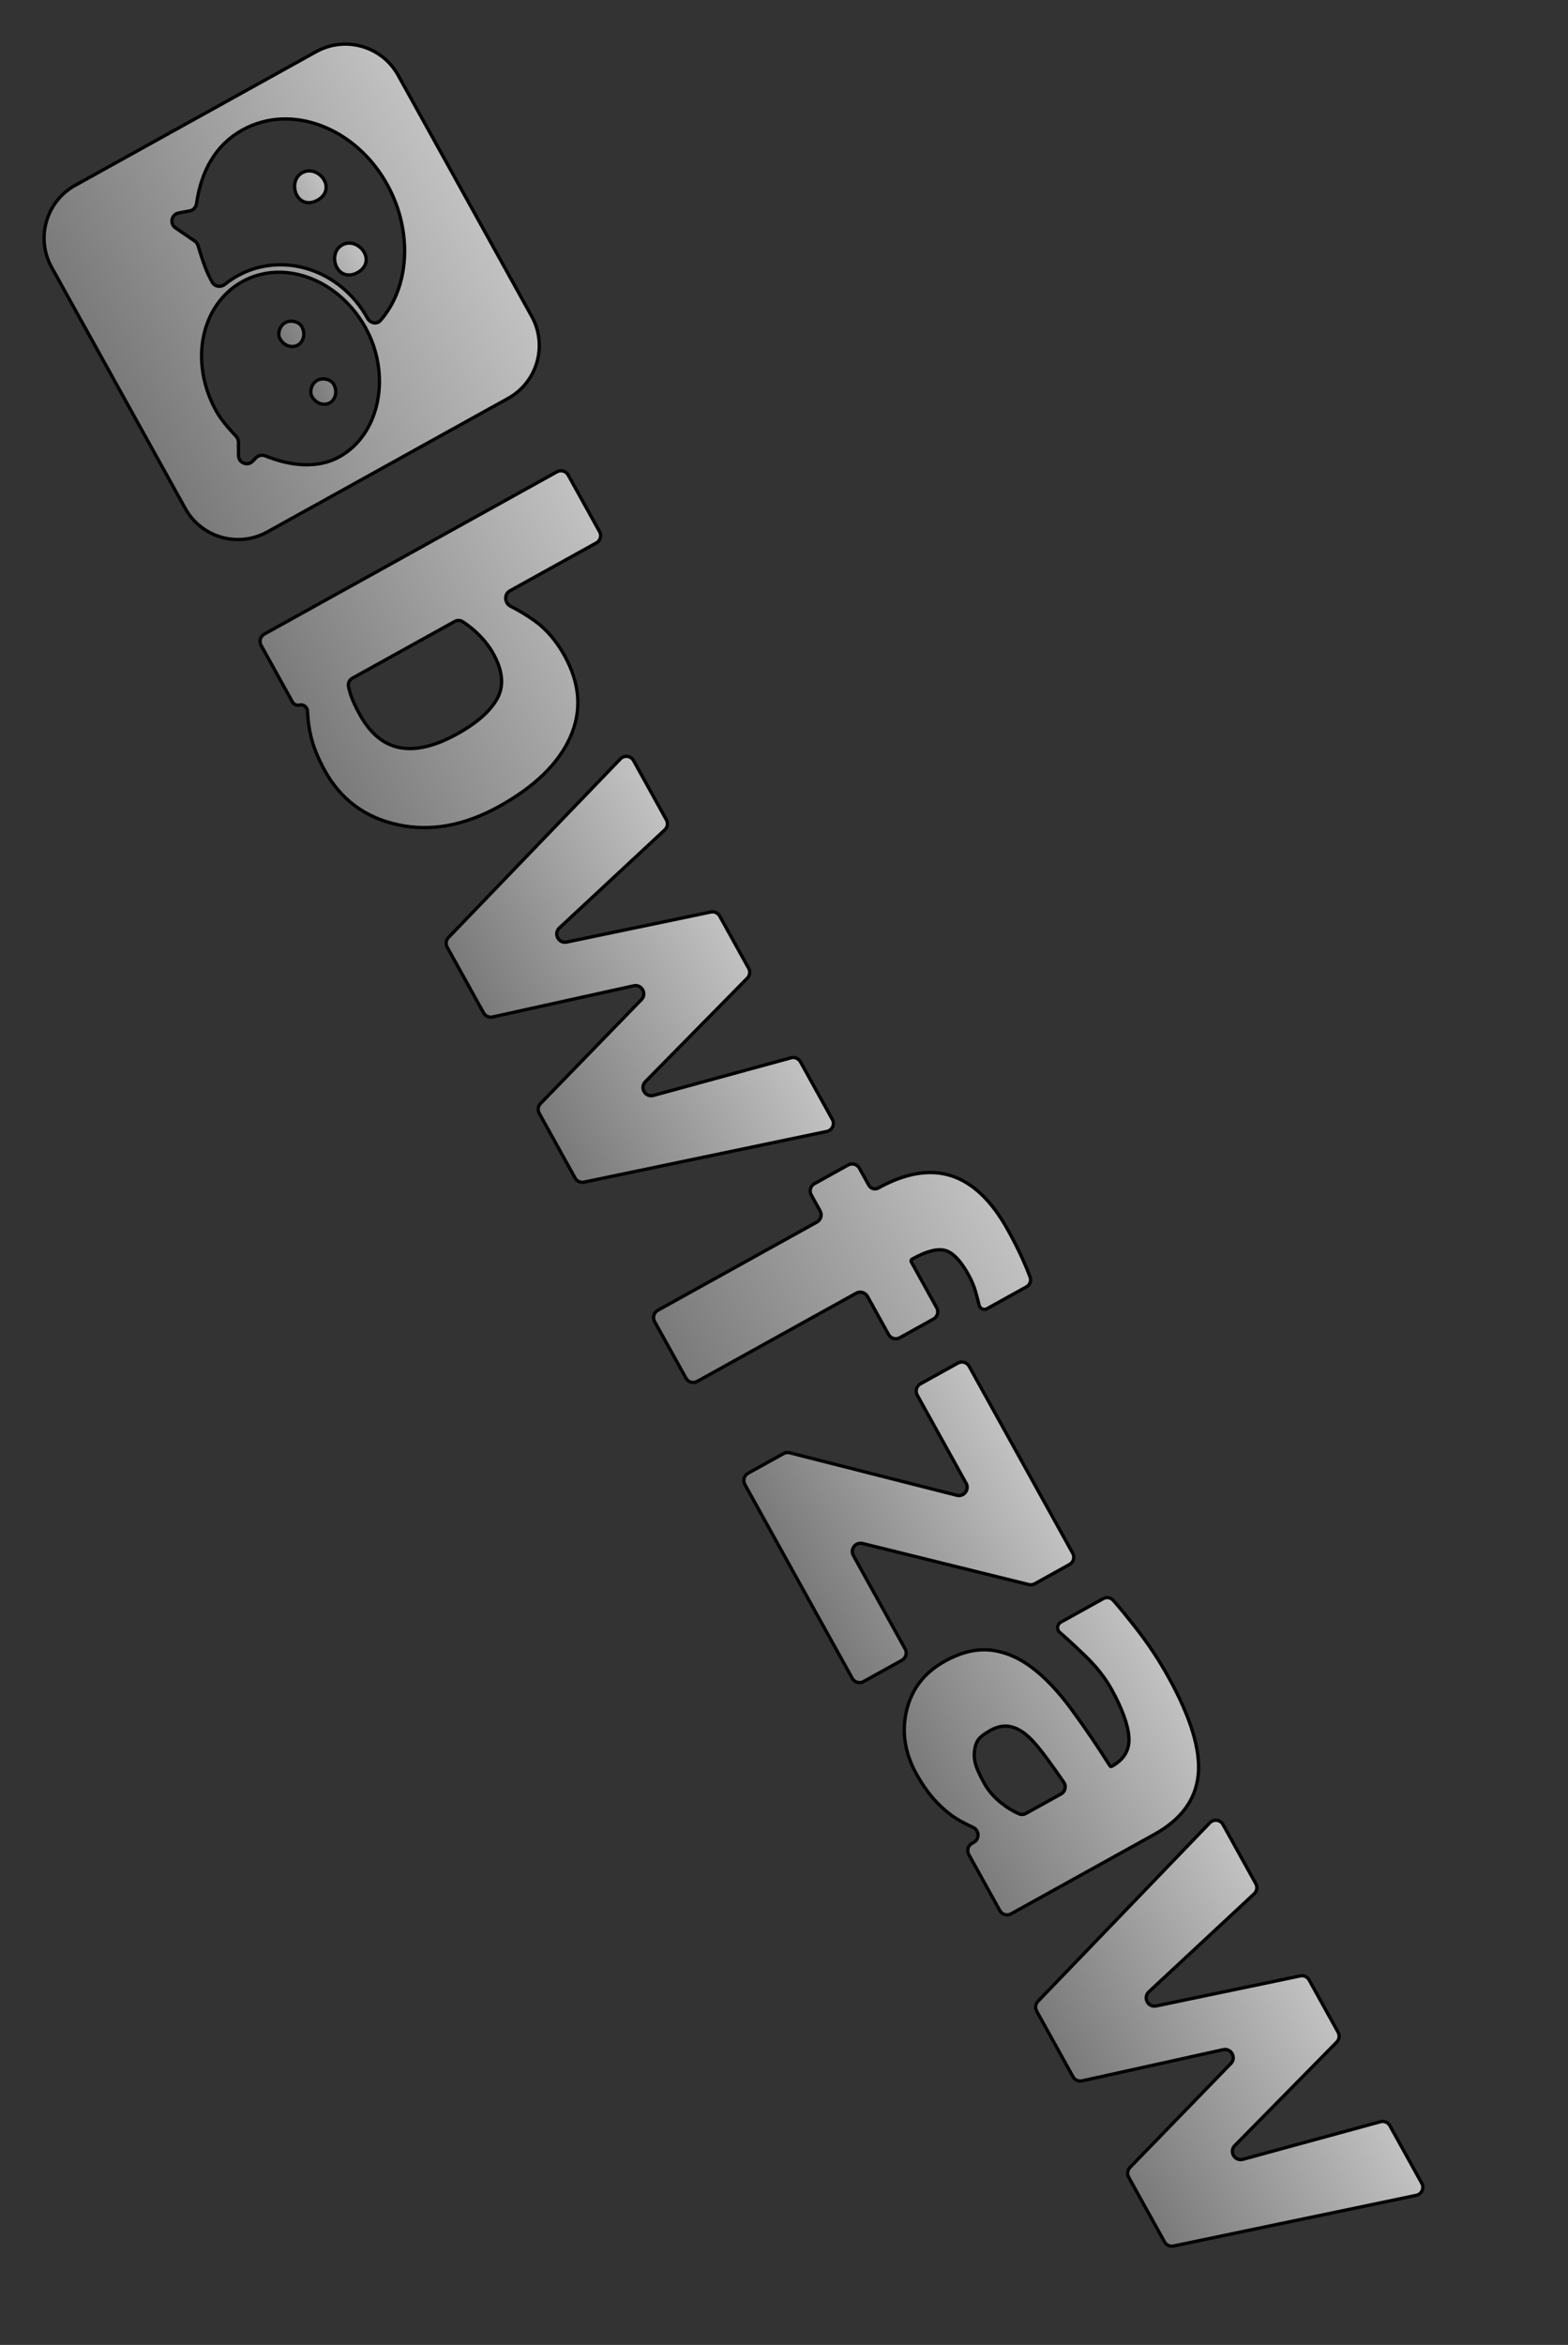 <svg width="95" height="142" viewBox="0 0 95 142" fill="none" xmlns="http://www.w3.org/2000/svg">
<rect x="0" y="0" width="95" height="142" fill="#333333" stroke="none"/>
<path fill-rule="evenodd" clip-rule="evenodd" d="M24.107 49.944C26.086 50.374 28.132 50.003 30.244 48.832C32.397 47.639 33.83 46.245 34.546 44.65C35.261 43.055 35.149 41.409 34.207 39.711C33.708 38.81 33.104 38.105 32.395 37.597C31.945 37.274 31.457 36.979 30.933 36.712C30.56 36.522 30.532 35.98 30.898 35.777L36.131 32.876C36.373 32.742 36.46 32.438 36.326 32.196L34.425 28.766C34.291 28.525 33.987 28.437 33.745 28.571L16.014 38.4C15.772 38.534 15.685 38.838 15.819 39.08L17.722 42.513C17.805 42.663 17.979 42.739 18.146 42.697V42.697C18.39 42.636 18.625 42.826 18.633 43.077C18.65 43.583 18.717 44.082 18.833 44.575C18.988 45.229 19.272 45.931 19.688 46.68C20.655 48.426 22.129 49.514 24.107 49.944ZM30.125 42.301C29.705 43.066 28.897 43.78 27.701 44.442C26.362 45.185 25.203 45.463 24.224 45.276C23.245 45.089 22.44 44.425 21.808 43.285C21.591 42.895 21.426 42.549 21.311 42.248C21.233 42.043 21.167 41.821 21.114 41.583C21.068 41.377 21.171 41.169 21.355 41.067L27.542 37.637C27.697 37.551 27.886 37.552 28.034 37.648C28.387 37.878 28.711 38.14 29.006 38.435C29.369 38.797 29.662 39.182 29.888 39.588C30.467 40.633 30.546 41.537 30.125 42.301Z" fill="url(#paint0_linear_0_186)" fill-opacity="0.7"/>
<path d="M34.546 44.65L34.637 44.691L34.637 44.691L34.546 44.65ZM32.395 37.597L32.337 37.678L32.337 37.678L32.395 37.597ZM18.633 43.077L18.733 43.074L18.633 43.077ZM27.542 37.637L27.494 37.55L27.542 37.637ZM28.034 37.648L27.98 37.732L28.034 37.648ZM21.114 41.583L21.016 41.604L21.114 41.583ZM36.131 32.876L36.083 32.789L36.131 32.876ZM30.898 35.777L30.947 35.864L30.898 35.777ZM30.244 48.832L30.196 48.745C28.1 49.907 26.079 50.27 24.129 49.846L24.107 49.944L24.086 50.042C26.093 50.478 28.163 50.1 30.293 48.92L30.244 48.832ZM34.546 44.65L34.455 44.609C33.751 46.178 32.337 47.558 30.196 48.745L30.244 48.832L30.293 48.92C32.456 47.72 33.91 46.312 34.637 44.691L34.546 44.65ZM34.207 39.711L34.12 39.759C35.048 41.433 35.156 43.046 34.455 44.609L34.546 44.65L34.637 44.691C35.367 43.064 35.249 41.384 34.295 39.662L34.207 39.711ZM32.395 37.597L32.337 37.678C33.032 38.176 33.627 38.869 34.12 39.759L34.207 39.711L34.295 39.662C33.79 38.751 33.176 38.034 32.453 37.516L32.395 37.597ZM30.933 36.712L30.888 36.801C31.408 37.066 31.891 37.358 32.337 37.678L32.395 37.597L32.453 37.516C31.999 37.19 31.507 36.892 30.979 36.623L30.933 36.712ZM36.131 32.876L36.083 32.789L30.85 35.689L30.898 35.777L30.947 35.864L36.18 32.964L36.131 32.876ZM34.425 28.766L34.337 28.815L36.239 32.245L36.326 32.196L36.414 32.148L34.512 28.718L34.425 28.766ZM16.014 38.4L16.062 38.487L33.794 28.659L33.745 28.571L33.697 28.484L15.965 38.313L16.014 38.4ZM17.722 42.513L17.809 42.465L15.906 39.031L15.819 39.08L15.731 39.128L17.634 42.561L17.722 42.513ZM18.833 44.575L18.931 44.552C18.816 44.066 18.75 43.573 18.733 43.074L18.633 43.077L18.533 43.081C18.551 43.593 18.618 44.099 18.736 44.598L18.833 44.575ZM19.688 46.68L19.775 46.632C19.363 45.888 19.082 45.195 18.931 44.552L18.833 44.575L18.736 44.598C18.893 45.263 19.182 45.974 19.6 46.729L19.688 46.68ZM24.107 49.944L24.129 49.846C22.178 49.422 20.729 48.352 19.775 46.632L19.688 46.68L19.6 46.729C20.582 48.5 22.08 49.606 24.086 50.042L24.107 49.944ZM27.701 44.442L27.75 44.53C28.953 43.863 29.78 43.138 30.213 42.35L30.125 42.301L30.038 42.253C29.63 42.994 28.841 43.697 27.653 44.355L27.701 44.442ZM24.224 45.276L24.205 45.374C25.217 45.567 26.401 45.278 27.75 44.53L27.701 44.442L27.653 44.355C26.324 45.092 25.189 45.358 24.243 45.178L24.224 45.276ZM21.808 43.285L21.72 43.334C22.362 44.491 23.189 45.18 24.205 45.374L24.224 45.276L24.243 45.178C23.301 44.998 22.517 44.36 21.895 43.237L21.808 43.285ZM21.311 42.248L21.217 42.283C21.334 42.59 21.502 42.941 21.72 43.334L21.808 43.285L21.895 43.237C21.68 42.849 21.517 42.508 21.404 42.212L21.311 42.248ZM21.114 41.583L21.016 41.604C21.07 41.847 21.137 42.073 21.217 42.283L21.311 42.248L21.404 42.212C21.328 42.012 21.264 41.795 21.211 41.561L21.114 41.583ZM27.542 37.637L27.494 37.55L21.307 40.979L21.355 41.067L21.404 41.154L27.591 37.724L27.542 37.637ZM29.006 38.435L29.077 38.365C28.777 38.064 28.447 37.798 28.089 37.565L28.034 37.648L27.98 37.732C28.326 37.958 28.645 38.216 28.936 38.506L29.006 38.435ZM29.888 39.588L29.975 39.54C29.745 39.124 29.445 38.733 29.077 38.365L29.006 38.435L28.936 38.506C29.292 38.862 29.58 39.239 29.8 39.637L29.888 39.588ZM30.125 42.301L30.213 42.35C30.656 41.544 30.564 40.602 29.975 39.54L29.888 39.588L29.8 39.637C30.369 40.663 30.436 41.529 30.038 42.253L30.125 42.301ZM18.146 42.697L18.17 42.794C18.348 42.75 18.527 42.888 18.533 43.081L18.633 43.077L18.733 43.074C18.722 42.763 18.432 42.523 18.122 42.6L18.146 42.697ZM17.722 42.513L17.634 42.561C17.739 42.751 17.959 42.847 18.17 42.794L18.146 42.697L18.122 42.6C17.999 42.631 17.87 42.575 17.809 42.465L17.722 42.513ZM27.542 37.637L27.591 37.724C27.715 37.655 27.865 37.658 27.98 37.732L28.034 37.648L28.089 37.565C27.907 37.447 27.678 37.447 27.494 37.55L27.542 37.637ZM16.014 38.4L15.965 38.313C15.675 38.473 15.57 38.838 15.731 39.128L15.819 39.08L15.906 39.031C15.799 38.838 15.869 38.595 16.062 38.487L16.014 38.4ZM21.114 41.583L21.211 41.561C21.176 41.401 21.255 41.237 21.404 41.154L21.355 41.067L21.307 40.979C21.086 41.101 20.96 41.352 21.016 41.604L21.114 41.583ZM34.425 28.766L34.512 28.718C34.352 28.428 33.986 28.323 33.697 28.484L33.745 28.571L33.794 28.659C33.987 28.552 34.23 28.621 34.337 28.815L34.425 28.766ZM36.131 32.876L36.18 32.964C36.469 32.803 36.574 32.438 36.414 32.148L36.326 32.196L36.239 32.245C36.346 32.438 36.276 32.681 36.083 32.789L36.131 32.876ZM30.933 36.712L30.979 36.623C30.671 36.466 30.657 36.025 30.947 35.864L30.898 35.777L30.85 35.689C30.407 35.934 30.45 36.578 30.888 36.801L30.933 36.712Z" fill="black"/>
<path d="M50.428 67.786C50.592 68.08 50.423 68.449 50.093 68.518L35.383 71.586C35.169 71.631 34.95 71.531 34.844 71.339L32.67 67.418C32.563 67.225 32.595 66.985 32.749 66.827L38.862 60.534C39.208 60.178 38.88 59.59 38.396 59.697L29.845 61.584C29.629 61.632 29.407 61.532 29.3 61.339L27.095 57.36C26.988 57.168 27.02 56.929 27.172 56.771L37.588 45.956C37.822 45.713 38.223 45.766 38.386 46.06L40.373 49.646C40.485 49.847 40.445 50.098 40.277 50.255L33.893 56.193C33.523 56.538 33.84 57.152 34.336 57.048L43.066 55.229C43.28 55.184 43.499 55.285 43.605 55.476L45.36 58.641C45.467 58.835 45.434 59.077 45.278 59.235L39.101 65.502C38.742 65.866 39.096 66.47 39.589 66.336L47.926 64.058C48.148 63.998 48.383 64.097 48.495 64.298L50.428 67.786Z" fill="url(#paint1_linear_0_186)" fill-opacity="0.7" stroke="black" stroke-width="0.2"/>
<path d="M59.796 79.253C59.64 79.34 59.443 79.283 59.357 79.127V79.127C59.342 79.1 59.331 79.072 59.324 79.042C59.274 78.826 59.203 78.557 59.111 78.233C59.013 77.887 58.867 77.538 58.672 77.187C58.204 76.342 57.735 75.854 57.267 75.723C56.798 75.592 56.129 75.767 55.26 76.249V76.249C55.201 76.282 55.179 76.357 55.212 76.416L56.753 79.196C56.887 79.437 56.8 79.742 56.558 79.875L54.515 81.008C54.274 81.142 53.969 81.055 53.835 80.813L52.557 78.507C52.423 78.265 52.119 78.178 51.877 78.312L42.241 83.653C42 83.787 41.695 83.7 41.562 83.458L39.66 80.028C39.526 79.787 39.614 79.482 39.855 79.349L49.491 74.007C49.733 73.873 49.82 73.569 49.686 73.327L49.15 72.361C49.016 72.119 49.103 71.815 49.345 71.681L51.388 70.548C51.63 70.415 51.934 70.502 52.068 70.743L52.641 71.777C52.754 71.981 53.012 72.055 53.217 71.942V71.942C54.859 71.032 56.333 70.785 57.638 71.203C58.943 71.621 60.086 72.715 61.066 74.484C61.42 75.122 61.718 75.712 61.962 76.255C62.135 76.64 62.284 77 62.409 77.333C62.495 77.559 62.397 77.811 62.185 77.929L59.796 79.253Z" fill="url(#paint2_linear_0_186)" fill-opacity="0.7" stroke="black" stroke-width="0.2"/>
<path d="M52.317 101.831C52.075 101.965 51.771 101.877 51.637 101.636L45.129 89.895C44.995 89.654 45.083 89.349 45.324 89.215L47.476 88.023C47.587 87.961 47.718 87.944 47.841 87.975L57.973 90.551C58.398 90.659 58.746 90.208 58.533 89.824L55.572 84.482C55.438 84.24 55.525 83.936 55.767 83.802L58.037 82.544C58.279 82.41 58.583 82.497 58.717 82.739L64.993 94.061C65.127 94.302 65.04 94.607 64.798 94.74L62.693 95.908C62.582 95.969 62.453 95.986 62.33 95.956L52.26 93.469C51.836 93.364 51.491 93.815 51.703 94.197L54.842 99.859C54.976 100.101 54.889 100.405 54.647 100.539L52.317 101.831Z" fill="url(#paint3_linear_0_186)" fill-opacity="0.7" stroke="black" stroke-width="0.2"/>
<path fill-rule="evenodd" clip-rule="evenodd" d="M58.766 110.572C58.832 110.603 58.897 110.634 58.961 110.663C59.335 110.838 59.358 111.369 58.996 111.57L58.891 111.628C58.65 111.762 58.562 112.066 58.696 112.308L60.578 115.702C60.712 115.943 61.016 116.031 61.257 115.897L69.956 111.075C71.566 110.183 72.446 108.983 72.596 107.478C72.747 105.972 72.143 103.995 70.787 101.548C70.217 100.52 69.566 99.539 68.835 98.605C68.259 97.869 67.794 97.303 67.442 96.906C67.291 96.736 67.042 96.699 66.844 96.809L64.273 98.234C64.089 98.336 64.023 98.567 64.125 98.751V98.751C64.147 98.792 64.177 98.828 64.213 98.858C64.544 99.139 65.04 99.595 65.7 100.225C66.397 100.891 66.943 101.579 67.336 102.288C67.99 103.468 68.344 104.44 68.396 105.202C68.449 105.965 68.105 106.552 67.364 106.963V106.963C67.323 106.985 67.273 106.972 67.248 106.933C66.488 105.731 65.712 104.592 64.922 103.517C64.117 102.421 63.314 101.574 62.513 100.976C61.708 100.37 60.873 100.019 60.008 99.926C59.143 99.832 58.221 100.057 57.24 100.6C56.013 101.281 55.243 102.27 54.931 103.569C54.619 104.867 54.816 106.154 55.523 107.43C55.824 107.972 56.146 108.444 56.489 108.848C56.833 109.252 57.217 109.612 57.643 109.928C57.954 110.151 58.329 110.366 58.766 110.572ZM64.452 107.928C64.617 108.169 64.536 108.499 64.281 108.64L62.158 109.817C62.031 109.887 61.878 109.9 61.744 109.842C61.35 109.671 60.974 109.44 60.618 109.147C60.197 108.802 59.867 108.414 59.629 107.983C59.328 107.441 59.145 107.022 59.08 106.724C59.014 106.427 59.01 106.143 59.068 105.871C59.121 105.592 59.222 105.379 59.371 105.234C59.52 105.089 59.734 104.939 60.013 104.785C60.435 104.55 60.839 104.475 61.224 104.559C61.609 104.642 61.989 104.862 62.363 105.217C62.669 105.506 63.052 105.966 63.511 106.597C63.849 107.061 64.162 107.505 64.452 107.928Z" fill="url(#paint4_linear_0_186)" fill-opacity="0.7"/>
<path d="M68.835 98.605L68.756 98.666L68.835 98.605ZM65.7 100.225L65.631 100.298L65.631 100.298L65.7 100.225ZM68.396 105.202L68.496 105.195L68.496 105.195L68.396 105.202ZM62.513 100.976L62.453 101.056L62.453 101.056L62.513 100.976ZM60.008 99.926L59.997 100.025L59.997 100.025L60.008 99.926ZM56.489 108.848L56.566 108.783L56.566 108.783L56.489 108.848ZM57.643 109.928L57.583 110.008L57.585 110.009L57.643 109.928ZM59.068 105.871L59.166 105.892L59.166 105.89L59.068 105.871ZM62.363 105.217L62.294 105.29L62.294 105.29L62.363 105.217ZM63.511 106.597L63.43 106.656L63.43 106.656L63.511 106.597ZM67.248 106.933L67.163 106.987L67.248 106.933ZM64.213 98.858L64.148 98.935L64.213 98.858ZM64.452 107.928L64.369 107.984L64.452 107.928ZM60.578 115.702L60.665 115.653L60.578 115.702ZM61.744 109.842L61.784 109.751L61.744 109.842ZM58.696 112.308L58.609 112.356L58.696 112.308ZM58.961 110.663L59.003 110.573C58.94 110.543 58.875 110.513 58.808 110.481L58.766 110.572L58.723 110.662C58.79 110.694 58.855 110.724 58.919 110.754L58.961 110.663ZM58.891 111.628L58.94 111.715L59.045 111.657L58.996 111.57L58.948 111.482L58.843 111.54L58.891 111.628ZM60.578 115.702L60.665 115.653L58.784 112.259L58.696 112.308L58.609 112.356L60.49 115.75L60.578 115.702ZM69.956 111.075L69.907 110.988L61.209 115.809L61.257 115.897L61.306 115.984L70.004 111.163L69.956 111.075ZM72.596 107.478L72.497 107.468C72.351 108.934 71.496 110.107 69.907 110.988L69.956 111.075L70.004 111.163C71.636 110.258 72.542 109.033 72.696 107.488L72.596 107.478ZM70.787 101.548L70.699 101.597C72.053 104.039 72.644 105.993 72.497 107.468L72.596 107.478L72.696 107.488C72.849 105.951 72.234 103.952 70.874 101.5L70.787 101.548ZM68.835 98.605L68.756 98.666C69.484 99.596 70.132 100.573 70.699 101.597L70.787 101.548L70.874 101.5C70.302 100.467 69.648 99.481 68.914 98.543L68.835 98.605ZM67.442 96.906L67.367 96.972C67.718 97.367 68.18 97.931 68.756 98.666L68.835 98.605L68.914 98.543C68.337 97.807 67.871 97.239 67.516 96.839L67.442 96.906ZM64.273 98.234L64.321 98.321L66.892 96.896L66.844 96.809L66.795 96.721L64.224 98.147L64.273 98.234ZM65.7 100.225L65.769 100.153C65.109 99.522 64.611 99.065 64.278 98.782L64.213 98.858L64.148 98.935C64.477 99.213 64.971 99.667 65.631 100.298L65.7 100.225ZM67.336 102.288L67.424 102.24C67.025 101.52 66.473 100.825 65.769 100.153L65.7 100.225L65.631 100.298C66.323 100.958 66.861 101.638 67.249 102.337L67.336 102.288ZM68.396 105.202L68.496 105.195C68.442 104.411 68.08 103.424 67.424 102.24L67.336 102.288L67.249 102.337C67.9 103.512 68.245 104.468 68.297 105.209L68.396 105.202ZM67.364 106.963L67.412 107.05C67.795 106.838 68.081 106.577 68.264 106.265C68.448 105.952 68.524 105.594 68.496 105.195L68.396 105.202L68.297 105.209C68.322 105.573 68.252 105.89 68.091 106.164C67.93 106.438 67.674 106.676 67.315 106.875L67.364 106.963ZM64.922 103.517L64.841 103.576C65.63 104.65 66.404 105.786 67.163 106.987L67.248 106.933L67.332 106.88C66.571 105.676 65.794 104.535 65.003 103.458L64.922 103.517ZM62.513 100.976L62.453 101.056C63.244 101.647 64.04 102.486 64.841 103.576L64.922 103.517L65.003 103.458C64.193 102.357 63.384 101.502 62.573 100.896L62.513 100.976ZM60.008 99.926L59.997 100.025C60.842 100.117 61.66 100.459 62.453 101.056L62.513 100.976L62.573 100.896C61.756 100.281 60.904 99.922 60.019 99.826L60.008 99.926ZM57.24 100.6L57.289 100.688C58.256 100.151 59.158 99.934 59.997 100.025L60.008 99.926L60.019 99.826C59.128 99.73 58.185 99.962 57.192 100.513L57.24 100.6ZM54.931 103.569L55.028 103.592C55.333 102.322 56.084 101.355 57.289 100.688L57.24 100.6L57.192 100.513C55.941 101.206 55.152 102.218 54.834 103.545L54.931 103.569ZM55.523 107.43L55.611 107.381C54.915 106.125 54.722 104.864 55.028 103.592L54.931 103.569L54.834 103.545C54.515 104.87 54.718 106.183 55.436 107.478L55.523 107.43ZM56.489 108.848L56.566 108.783C56.227 108.385 55.908 107.918 55.611 107.381L55.523 107.43L55.436 107.478C55.739 108.025 56.065 108.503 56.413 108.913L56.489 108.848ZM57.643 109.928L57.703 109.848C57.283 109.536 56.904 109.181 56.566 108.783L56.489 108.848L56.413 108.913C56.762 109.322 57.152 109.687 57.583 110.008L57.643 109.928ZM58.766 110.572L58.808 110.481C58.375 110.278 58.007 110.066 57.701 109.847L57.643 109.928L57.585 110.009C57.902 110.237 58.282 110.455 58.723 110.662L58.766 110.572ZM62.158 109.817L62.207 109.904L64.329 108.728L64.281 108.64L64.232 108.553L62.11 109.729L62.158 109.817ZM60.618 109.147L60.554 109.224C60.918 109.522 61.301 109.759 61.704 109.934L61.744 109.842L61.784 109.751C61.399 109.584 61.031 109.357 60.681 109.069L60.618 109.147ZM59.629 107.983L59.541 108.032C59.787 108.474 60.125 108.872 60.554 109.224L60.618 109.147L60.681 109.069C60.269 108.731 59.948 108.353 59.716 107.935L59.629 107.983ZM59.08 106.724L58.982 106.746C59.051 107.058 59.24 107.488 59.541 108.032L59.629 107.983L59.716 107.935C59.417 107.394 59.239 106.985 59.177 106.703L59.08 106.724ZM59.068 105.871L58.97 105.85C58.909 106.137 58.913 106.436 58.982 106.746L59.08 106.724L59.177 106.703C59.114 106.418 59.111 106.149 59.166 105.892L59.068 105.871ZM59.371 105.234L59.301 105.163C59.133 105.326 59.025 105.56 58.969 105.853L59.068 105.871L59.166 105.89C59.217 105.623 59.311 105.432 59.441 105.306L59.371 105.234ZM60.013 104.785L59.964 104.697C59.681 104.854 59.459 105.009 59.301 105.163L59.371 105.234L59.441 105.306C59.581 105.169 59.786 105.024 60.061 104.872L60.013 104.785ZM61.224 104.559L61.245 104.461C60.832 104.371 60.403 104.454 59.964 104.697L60.013 104.785L60.061 104.872C60.468 104.647 60.847 104.579 61.203 104.656L61.224 104.559ZM62.363 105.217L62.432 105.145C62.048 104.78 61.653 104.549 61.245 104.461L61.224 104.559L61.203 104.656C61.565 104.735 61.929 104.943 62.294 105.29L62.363 105.217ZM63.511 106.597L63.592 106.538C63.131 105.906 62.744 105.44 62.432 105.144L62.363 105.217L62.294 105.29C62.593 105.572 62.972 106.026 63.43 106.656L63.511 106.597ZM64.452 107.928L64.534 107.871C64.244 107.447 63.93 107.003 63.592 106.538L63.511 106.597L63.43 106.656C63.767 107.119 64.08 107.562 64.369 107.984L64.452 107.928ZM67.364 106.963L67.315 106.875C67.321 106.872 67.329 106.874 67.332 106.88L67.248 106.933L67.163 106.987C67.216 107.07 67.325 107.098 67.412 107.05L67.364 106.963ZM64.125 98.751L64.037 98.799C64.066 98.851 64.104 98.897 64.148 98.935L64.213 98.858L64.278 98.782C64.251 98.76 64.229 98.733 64.212 98.702L64.125 98.751ZM64.273 98.234L64.224 98.147C63.992 98.275 63.909 98.567 64.037 98.799L64.125 98.751L64.212 98.702C64.137 98.567 64.186 98.396 64.321 98.321L64.273 98.234ZM67.442 96.906L67.516 96.839C67.333 96.633 67.033 96.59 66.795 96.721L66.844 96.809L66.892 96.896C67.052 96.808 67.248 96.839 67.367 96.972L67.442 96.906ZM64.281 108.64L64.329 108.728C64.636 108.558 64.733 108.162 64.534 107.871L64.452 107.928L64.369 107.984C64.5 108.176 64.437 108.439 64.232 108.553L64.281 108.64ZM60.578 115.702L60.49 115.75C60.651 116.04 61.016 116.145 61.306 115.984L61.257 115.897L61.209 115.809C61.016 115.916 60.772 115.847 60.665 115.653L60.578 115.702ZM62.158 109.817L62.11 109.729C62.007 109.786 61.887 109.795 61.784 109.751L61.744 109.842L61.704 109.934C61.869 110.006 62.055 109.989 62.207 109.904L62.158 109.817ZM58.891 111.628L58.843 111.54C58.553 111.701 58.448 112.066 58.609 112.356L58.696 112.308L58.784 112.259C58.676 112.066 58.746 111.822 58.94 111.715L58.891 111.628ZM58.961 110.663L58.919 110.754C59.22 110.895 59.236 111.322 58.948 111.482L58.996 111.57L59.045 111.657C59.479 111.416 59.45 110.782 59.003 110.573L58.961 110.663Z" fill="black"/>
<path d="M86.141 132.212C86.304 132.507 86.135 132.875 85.805 132.944L71.095 136.012C70.881 136.057 70.662 135.957 70.556 135.765L68.382 131.844C68.275 131.652 68.307 131.412 68.461 131.254L74.575 124.96C74.92 124.604 74.593 124.016 74.108 124.123L65.557 126.011C65.341 126.058 65.12 125.958 65.012 125.765L62.807 121.787C62.701 121.595 62.732 121.356 62.884 121.197L73.3 110.382C73.534 110.14 73.935 110.192 74.098 110.486L76.086 114.072C76.197 114.273 76.157 114.524 75.989 114.681L69.606 120.619C69.235 120.964 69.553 121.578 70.048 121.475L78.778 119.655C78.993 119.611 79.211 119.711 79.317 119.903L81.072 123.068C81.179 123.262 81.146 123.503 80.991 123.661L74.813 129.929C74.454 130.293 74.808 130.897 75.301 130.762L83.638 128.485C83.861 128.424 84.096 128.523 84.207 128.724L86.141 132.212Z" fill="url(#paint5_linear_0_186)" fill-opacity="0.7" stroke="black" stroke-width="0.2"/>
<path fill-rule="evenodd" clip-rule="evenodd" d="M18.312 10.458C18.809 10.182 19.391 10.459 19.642 10.912C19.893 11.366 19.733 11.849 19.235 12.125C18.739 12.4 18.24 12.282 17.989 11.829C17.737 11.375 17.815 10.733 18.312 10.458ZM17.284 19.537C17.614 19.354 18.114 19.474 18.282 19.775C18.535 20.233 18.37 20.716 18.04 20.899C17.705 21.085 17.212 20.966 16.958 20.509C16.791 20.207 16.95 19.722 17.284 19.537Z" fill="url(#paint6_linear_0_186)" fill-opacity="0.7"/>
<path d="M16.958 20.509L17.046 20.46L17.046 20.46L16.958 20.509ZM19.642 10.912L19.73 10.864C19.459 10.377 18.823 10.061 18.263 10.371L18.312 10.458L18.36 10.546C18.796 10.304 19.322 10.541 19.555 10.961L19.642 10.912ZM19.235 12.125L19.284 12.212C19.55 12.065 19.734 11.857 19.814 11.617C19.895 11.376 19.867 11.113 19.73 10.864L19.642 10.912L19.555 10.961C19.668 11.165 19.686 11.37 19.625 11.553C19.563 11.738 19.418 11.909 19.187 12.037L19.235 12.125ZM17.989 11.829L17.901 11.877C18.039 12.126 18.249 12.289 18.497 12.347C18.744 12.406 19.018 12.36 19.284 12.212L19.235 12.125L19.187 12.037C18.956 12.165 18.733 12.198 18.543 12.153C18.355 12.108 18.189 11.984 18.076 11.78L17.989 11.829ZM18.312 10.458L18.263 10.371C17.706 10.68 17.631 11.389 17.901 11.877L17.989 11.829L18.076 11.78C17.844 11.361 17.925 10.787 18.36 10.546L18.312 10.458ZM18.282 19.775L18.369 19.727C18.268 19.544 18.073 19.426 17.867 19.377C17.661 19.328 17.427 19.343 17.236 19.449L17.284 19.537L17.333 19.624C17.472 19.547 17.653 19.531 17.821 19.572C17.989 19.612 18.128 19.704 18.194 19.824L18.282 19.775ZM18.04 20.899L18.088 20.987C18.471 20.774 18.647 20.227 18.369 19.727L18.282 19.775L18.194 19.824C18.424 20.238 18.268 20.659 17.991 20.812L18.04 20.899ZM16.958 20.509L16.871 20.557C17.148 21.058 17.7 21.202 18.088 20.987L18.04 20.899L17.991 20.812C17.71 20.968 17.276 20.875 17.046 20.46L16.958 20.509ZM17.284 19.537L17.236 19.449C17.043 19.556 16.905 19.746 16.838 19.948C16.771 20.148 16.77 20.375 16.871 20.557L16.958 20.509L17.046 20.46C16.979 20.341 16.974 20.174 17.028 20.011C17.082 19.848 17.191 19.703 17.333 19.624L17.284 19.537Z" fill="url(#paint7_linear_0_186)"/>
<path fill-rule="evenodd" clip-rule="evenodd" d="M30.79 24.122C32.555 23.143 33.193 20.92 32.214 19.154L24.122 4.555C23.143 2.79 20.92 2.152 19.155 3.131L4.555 11.223C2.79 12.202 2.152 14.425 3.131 16.191L11.223 30.79C12.202 32.555 14.425 33.193 16.191 32.214L30.79 24.122ZM12.838 17.054C12.476 16.4 12.285 15.792 12.069 15.101L12.069 15.101C12.044 15.021 12.018 14.94 11.992 14.858C11.959 14.752 11.89 14.66 11.799 14.598L10.634 13.801C10.266 13.55 10.386 12.979 10.824 12.897L11.494 12.772C11.711 12.731 11.874 12.552 11.906 12.333C12.191 10.34 13.074 8.766 14.689 7.87C17.658 6.225 21.554 7.739 23.455 11.169C25.023 13.997 24.824 17.381 23.05 19.408C22.827 19.663 22.431 19.57 22.267 19.273V19.273C20.623 16.309 17.113 15.194 14.387 16.705C14.12 16.854 13.872 17.023 13.642 17.209C13.395 17.409 13.019 17.375 12.864 17.099C12.855 17.084 12.847 17.069 12.838 17.054ZM14.45 27.584C14.452 28.031 14.995 28.25 15.308 27.93L15.511 27.721C15.658 27.571 15.882 27.529 16.076 27.608C17.618 28.23 19.244 28.394 20.56 27.665C23.055 26.282 23.705 22.658 22.15 19.854C20.505 16.885 17.175 15.674 14.68 17.057C12.18 18.442 11.447 21.905 13.093 24.875C13.407 25.441 13.854 25.939 14.311 26.43C14.397 26.522 14.445 26.643 14.445 26.769L14.45 27.584Z" fill="url(#paint8_linear_0_186)" fill-opacity="0.7"/>
<path d="M32.214 19.154L32.302 19.106L32.214 19.154ZM24.122 4.555L24.034 4.604L24.122 4.555ZM3.131 16.191L3.043 16.239L3.131 16.191ZM11.223 30.79L11.311 30.741L11.223 30.79ZM12.069 15.101L12.164 15.072L12.164 15.071L12.069 15.101ZM12.069 15.101L11.973 15.131L11.974 15.132L12.069 15.101ZM20.56 27.665L20.608 27.752L20.608 27.752L20.56 27.665ZM14.311 26.43L14.384 26.362L14.311 26.43ZM14.445 26.769L14.345 26.77L14.445 26.769ZM15.308 27.93L15.236 27.86L15.308 27.93ZM14.45 27.584L14.55 27.583L14.45 27.584ZM15.511 27.721L15.583 27.791L15.511 27.721ZM16.076 27.608L16.039 27.7L16.076 27.608ZM13.642 17.209L13.579 17.132L13.642 17.209ZM11.494 12.772L11.475 12.673L11.494 12.772ZM10.634 13.801L10.578 13.884L10.634 13.801ZM10.824 12.897L10.806 12.799L10.824 12.897ZM23.05 19.408L22.974 19.342L23.05 19.408ZM11.992 14.858L12.088 14.827L11.992 14.858ZM11.799 14.598L11.742 14.68L11.799 14.598ZM32.214 19.154L32.127 19.203C33.078 20.92 32.458 23.083 30.742 24.034L30.79 24.122L30.839 24.209C32.652 23.204 33.307 20.919 32.302 19.106L32.214 19.154ZM24.122 4.555L24.034 4.604L32.127 19.203L32.214 19.154L32.302 19.106L24.209 4.507L24.122 4.555ZM19.155 3.131L19.203 3.218C20.92 2.267 23.083 2.887 24.034 4.604L24.122 4.555L24.209 4.507C23.204 2.693 20.92 2.038 19.106 3.043L19.155 3.131ZM4.555 11.223L4.604 11.311L19.203 3.218L19.155 3.131L19.106 3.043L4.507 11.136L4.555 11.223ZM3.131 16.191L3.218 16.142C2.267 14.425 2.887 12.262 4.604 11.311L4.555 11.223L4.507 11.136C2.693 12.141 2.038 14.425 3.043 16.239L3.131 16.191ZM11.223 30.79L11.311 30.741L3.218 16.142L3.131 16.191L3.043 16.239L11.136 30.838L11.223 30.79ZM16.191 32.214L16.142 32.127C14.425 33.078 12.263 32.458 11.311 30.741L11.223 30.79L11.136 30.838C12.141 32.652 14.426 33.307 16.239 32.302L16.191 32.214ZM30.79 24.122L30.742 24.034L16.142 32.127L16.191 32.214L16.239 32.302L30.839 24.209L30.79 24.122ZM12.069 15.101L11.973 15.131C12.19 15.821 12.383 16.439 12.751 17.102L12.838 17.054L12.926 17.006C12.569 16.362 12.381 15.763 12.164 15.072L12.069 15.101ZM12.069 15.101L11.974 15.132L11.974 15.132L12.069 15.101L12.164 15.071L12.164 15.071L12.069 15.101ZM11.992 14.858L11.897 14.888C11.923 14.97 11.948 15.051 11.973 15.131L12.069 15.101L12.164 15.071C12.139 14.991 12.114 14.91 12.088 14.827L11.992 14.858ZM10.634 13.801L10.578 13.884L11.742 14.68L11.799 14.598L11.855 14.515L10.69 13.719L10.634 13.801ZM11.494 12.772L11.475 12.673L10.806 12.799L10.824 12.897L10.843 12.995L11.512 12.87L11.494 12.772ZM14.689 7.87L14.641 7.783C12.991 8.698 12.095 10.304 11.807 12.318L11.906 12.333L12.005 12.347C12.287 10.376 13.156 8.834 14.738 7.958L14.689 7.87ZM23.455 11.169L23.543 11.12C21.622 7.656 17.671 6.103 14.641 7.783L14.689 7.87L14.738 7.958C17.645 6.346 21.485 7.821 23.368 11.217L23.455 11.169ZM23.05 19.408L23.125 19.474C24.933 17.409 25.126 13.977 23.543 11.12L23.455 11.169L23.368 11.217C24.919 14.017 24.716 17.354 22.974 19.342L23.05 19.408ZM14.387 16.705L14.435 16.793C17.108 15.311 20.559 16.4 22.179 19.322L22.267 19.273L22.354 19.225C20.687 16.218 17.119 15.077 14.338 16.618L14.387 16.705ZM13.642 17.209L13.705 17.287C13.931 17.104 14.174 16.938 14.435 16.793L14.387 16.705L14.338 16.618C14.066 16.769 13.813 16.942 13.579 17.132L13.642 17.209ZM12.838 17.054L12.751 17.102C12.759 17.118 12.768 17.133 12.776 17.148L12.864 17.099L12.951 17.05C12.942 17.035 12.934 17.02 12.926 17.006L12.838 17.054ZM15.511 27.721L15.44 27.651L15.236 27.86L15.308 27.93L15.379 28L15.583 27.791L15.511 27.721ZM20.56 27.665L20.511 27.577C19.233 28.286 17.642 28.132 16.114 27.515L16.076 27.608L16.039 27.7C17.593 28.328 19.255 28.502 20.608 27.752L20.56 27.665ZM22.15 19.854L22.063 19.902C23.599 22.673 22.945 26.229 20.511 27.577L20.56 27.665L20.608 27.752C23.165 26.335 23.811 22.643 22.238 19.805L22.15 19.854ZM14.68 17.057L14.728 17.144C17.163 15.795 20.437 16.969 22.063 19.902L22.15 19.854L22.238 19.805C20.573 16.801 17.186 15.553 14.631 16.969L14.68 17.057ZM13.093 24.875L13.181 24.826C11.554 21.892 12.289 18.496 14.728 17.144L14.68 17.057L14.631 16.969C12.072 18.388 11.34 21.919 13.006 24.923L13.093 24.875ZM14.311 26.43L14.384 26.362C13.927 25.871 13.488 25.38 13.181 24.826L13.093 24.875L13.006 24.923C13.326 25.501 13.781 26.008 14.238 26.498L14.311 26.43ZM14.45 27.584L14.55 27.583L14.545 26.768L14.445 26.769L14.345 26.77L14.35 27.584L14.45 27.584ZM14.311 26.43L14.238 26.498C14.306 26.572 14.345 26.669 14.345 26.77L14.445 26.769L14.545 26.768C14.545 26.617 14.487 26.472 14.384 26.362L14.311 26.43ZM15.308 27.93L15.236 27.86C14.986 28.116 14.551 27.941 14.55 27.583L14.45 27.584L14.35 27.584C14.352 28.121 15.005 28.384 15.379 28L15.308 27.93ZM15.511 27.721L15.583 27.791C15.7 27.671 15.88 27.636 16.039 27.7L16.076 27.608L16.114 27.515C15.884 27.422 15.616 27.47 15.44 27.651L15.511 27.721ZM13.642 17.209L13.579 17.132C13.37 17.301 13.07 17.261 12.951 17.05L12.864 17.099L12.776 17.148C12.969 17.489 13.421 17.517 13.705 17.287L13.642 17.209ZM11.494 12.772L11.512 12.87C11.774 12.821 11.968 12.606 12.005 12.347L11.906 12.333L11.807 12.318C11.781 12.497 11.648 12.641 11.475 12.673L11.494 12.772ZM10.634 13.801L10.69 13.719C10.396 13.517 10.492 13.061 10.843 12.995L10.824 12.897L10.806 12.799C10.28 12.897 10.136 13.582 10.578 13.884L10.634 13.801ZM23.05 19.408L22.974 19.342C22.889 19.44 22.771 19.472 22.655 19.449C22.537 19.426 22.422 19.347 22.354 19.225L22.267 19.273L22.179 19.322C22.275 19.496 22.44 19.611 22.617 19.646C22.796 19.68 22.988 19.631 23.125 19.474L23.05 19.408ZM11.992 14.858L12.088 14.827C12.047 14.7 11.965 14.59 11.855 14.515L11.799 14.598L11.742 14.68C11.816 14.73 11.87 14.803 11.897 14.888L11.992 14.858Z" fill="url(#paint9_linear_0_186)"/>
<path fill-rule="evenodd" clip-rule="evenodd" d="M21.664 16.506C21.167 16.781 20.668 16.661 20.414 16.203C20.161 15.748 20.239 15.107 20.736 14.831C21.233 14.556 21.815 14.831 22.067 15.287C22.321 15.745 22.161 16.23 21.664 16.506ZM19.222 23.032C19.552 22.85 20.052 22.969 20.219 23.27C20.471 23.726 20.309 24.215 19.979 24.398C19.644 24.583 19.148 24.459 18.895 24.003C18.729 23.703 18.888 23.218 19.222 23.032Z" fill="url(#paint10_linear_0_186)" fill-opacity="0.7"/>
<path d="M18.895 24.003L18.983 23.955L18.983 23.955L18.895 24.003ZM20.414 16.203L20.326 16.252C20.465 16.503 20.676 16.667 20.924 16.727C21.172 16.786 21.446 16.741 21.712 16.593L21.664 16.506L21.615 16.418C21.385 16.546 21.161 16.578 20.971 16.532C20.782 16.487 20.616 16.362 20.501 16.155L20.414 16.203ZM20.736 14.831L20.687 14.744C20.13 15.053 20.055 15.762 20.326 16.252L20.414 16.203L20.501 16.155C20.267 15.733 20.349 15.16 20.784 14.919L20.736 14.831ZM22.067 15.287L22.155 15.239C21.883 14.749 21.247 14.434 20.687 14.744L20.736 14.831L20.784 14.919C21.22 14.677 21.746 14.913 21.98 15.335L22.067 15.287ZM21.664 16.506L21.712 16.593C21.979 16.445 22.163 16.237 22.242 15.996C22.322 15.754 22.294 15.489 22.155 15.239L22.067 15.287L21.98 15.335C22.095 15.543 22.113 15.749 22.052 15.933C21.991 16.118 21.846 16.29 21.615 16.418L21.664 16.506ZM20.219 23.27L20.306 23.221C20.205 23.039 20.01 22.922 19.805 22.872C19.598 22.823 19.364 22.839 19.174 22.945L19.222 23.032L19.271 23.12C19.41 23.043 19.591 23.027 19.758 23.067C19.927 23.107 20.065 23.199 20.131 23.318L20.219 23.27ZM19.979 24.398L20.027 24.485C20.411 24.272 20.582 23.719 20.306 23.221L20.219 23.27L20.131 23.318C20.36 23.732 20.206 24.157 19.93 24.31L19.979 24.398ZM18.895 24.003L18.808 24.052C19.084 24.549 19.638 24.701 20.027 24.485L19.979 24.398L19.93 24.31C19.65 24.466 19.212 24.369 18.983 23.955L18.895 24.003ZM19.222 23.032L19.174 22.945C18.981 23.052 18.843 23.242 18.776 23.443C18.709 23.643 18.707 23.87 18.808 24.052L18.895 24.003L18.983 23.955C18.917 23.836 18.911 23.67 18.966 23.506C19.02 23.344 19.129 23.198 19.271 23.12L19.222 23.032Z" fill="url(#paint11_linear_0_186)"/>
<defs>
<linearGradient id="paint0_linear_0_186" x1="38.066" y1="35.336" x2="19.197" y2="45.795" gradientUnits="userSpaceOnUse">
<stop stop-color="white"/>
<stop offset="1" stop-color="#999999"/>
</linearGradient>
<linearGradient id="paint1_linear_0_186" x1="44.407" y1="56.924" x2="30.979" y2="64.367" gradientUnits="userSpaceOnUse">
<stop stop-color="white"/>
<stop offset="1" stop-color="#999999"/>
</linearGradient>
<linearGradient id="paint2_linear_0_186" x1="59.956" y1="72.481" x2="41.23" y2="82.861" gradientUnits="userSpaceOnUse">
<stop stop-color="white"/>
<stop offset="1" stop-color="#999999"/>
</linearGradient>
<linearGradient id="paint3_linear_0_186" x1="61.812" y1="88.322" x2="48.383" y2="95.766" gradientUnits="userSpaceOnUse">
<stop stop-color="white"/>
<stop offset="1" stop-color="#999999"/>
</linearGradient>
<linearGradient id="paint4_linear_0_186" x1="70.916" y1="101.781" x2="56.746" y2="109.636" gradientUnits="userSpaceOnUse">
<stop stop-color="white"/>
<stop offset="1" stop-color="#999999"/>
</linearGradient>
<linearGradient id="paint5_linear_0_186" x1="80.12" y1="121.35" x2="66.691" y2="128.794" gradientUnits="userSpaceOnUse">
<stop stop-color="white"/>
<stop offset="1" stop-color="#999999"/>
</linearGradient>
<linearGradient id="paint6_linear_0_186" x1="21.319" y1="13.937" x2="15.196" y2="17.33" gradientUnits="userSpaceOnUse">
<stop stop-color="white"/>
<stop offset="1" stop-color="#999999"/>
</linearGradient>
<linearGradient id="paint7_linear_0_186" x1="19.137" y1="10.001" x2="13.015" y2="13.395" gradientUnits="userSpaceOnUse">
<stop/>
<stop offset="1"/>
</linearGradient>
<linearGradient id="paint8_linear_0_186" x1="28.168" y1="11.855" x2="7.177" y2="23.49" gradientUnits="userSpaceOnUse">
<stop stop-color="white"/>
<stop offset="1" stop-color="#999999"/>
</linearGradient>
<linearGradient id="paint9_linear_0_186" x1="22.35" y1="1.359" x2="1.359" y2="12.995" gradientUnits="userSpaceOnUse">
<stop/>
<stop offset="1"/>
</linearGradient>
<linearGradient id="paint10_linear_0_186" x1="23.5" y1="17.872" x2="17.378" y2="21.266" gradientUnits="userSpaceOnUse">
<stop stop-color="white"/>
<stop offset="1" stop-color="#999999"/>
</linearGradient>
<linearGradient id="paint11_linear_0_186" x1="21.561" y1="14.374" x2="15.439" y2="17.768" gradientUnits="userSpaceOnUse">
<stop/>
<stop offset="1"/>
</linearGradient>
</defs>
</svg>
